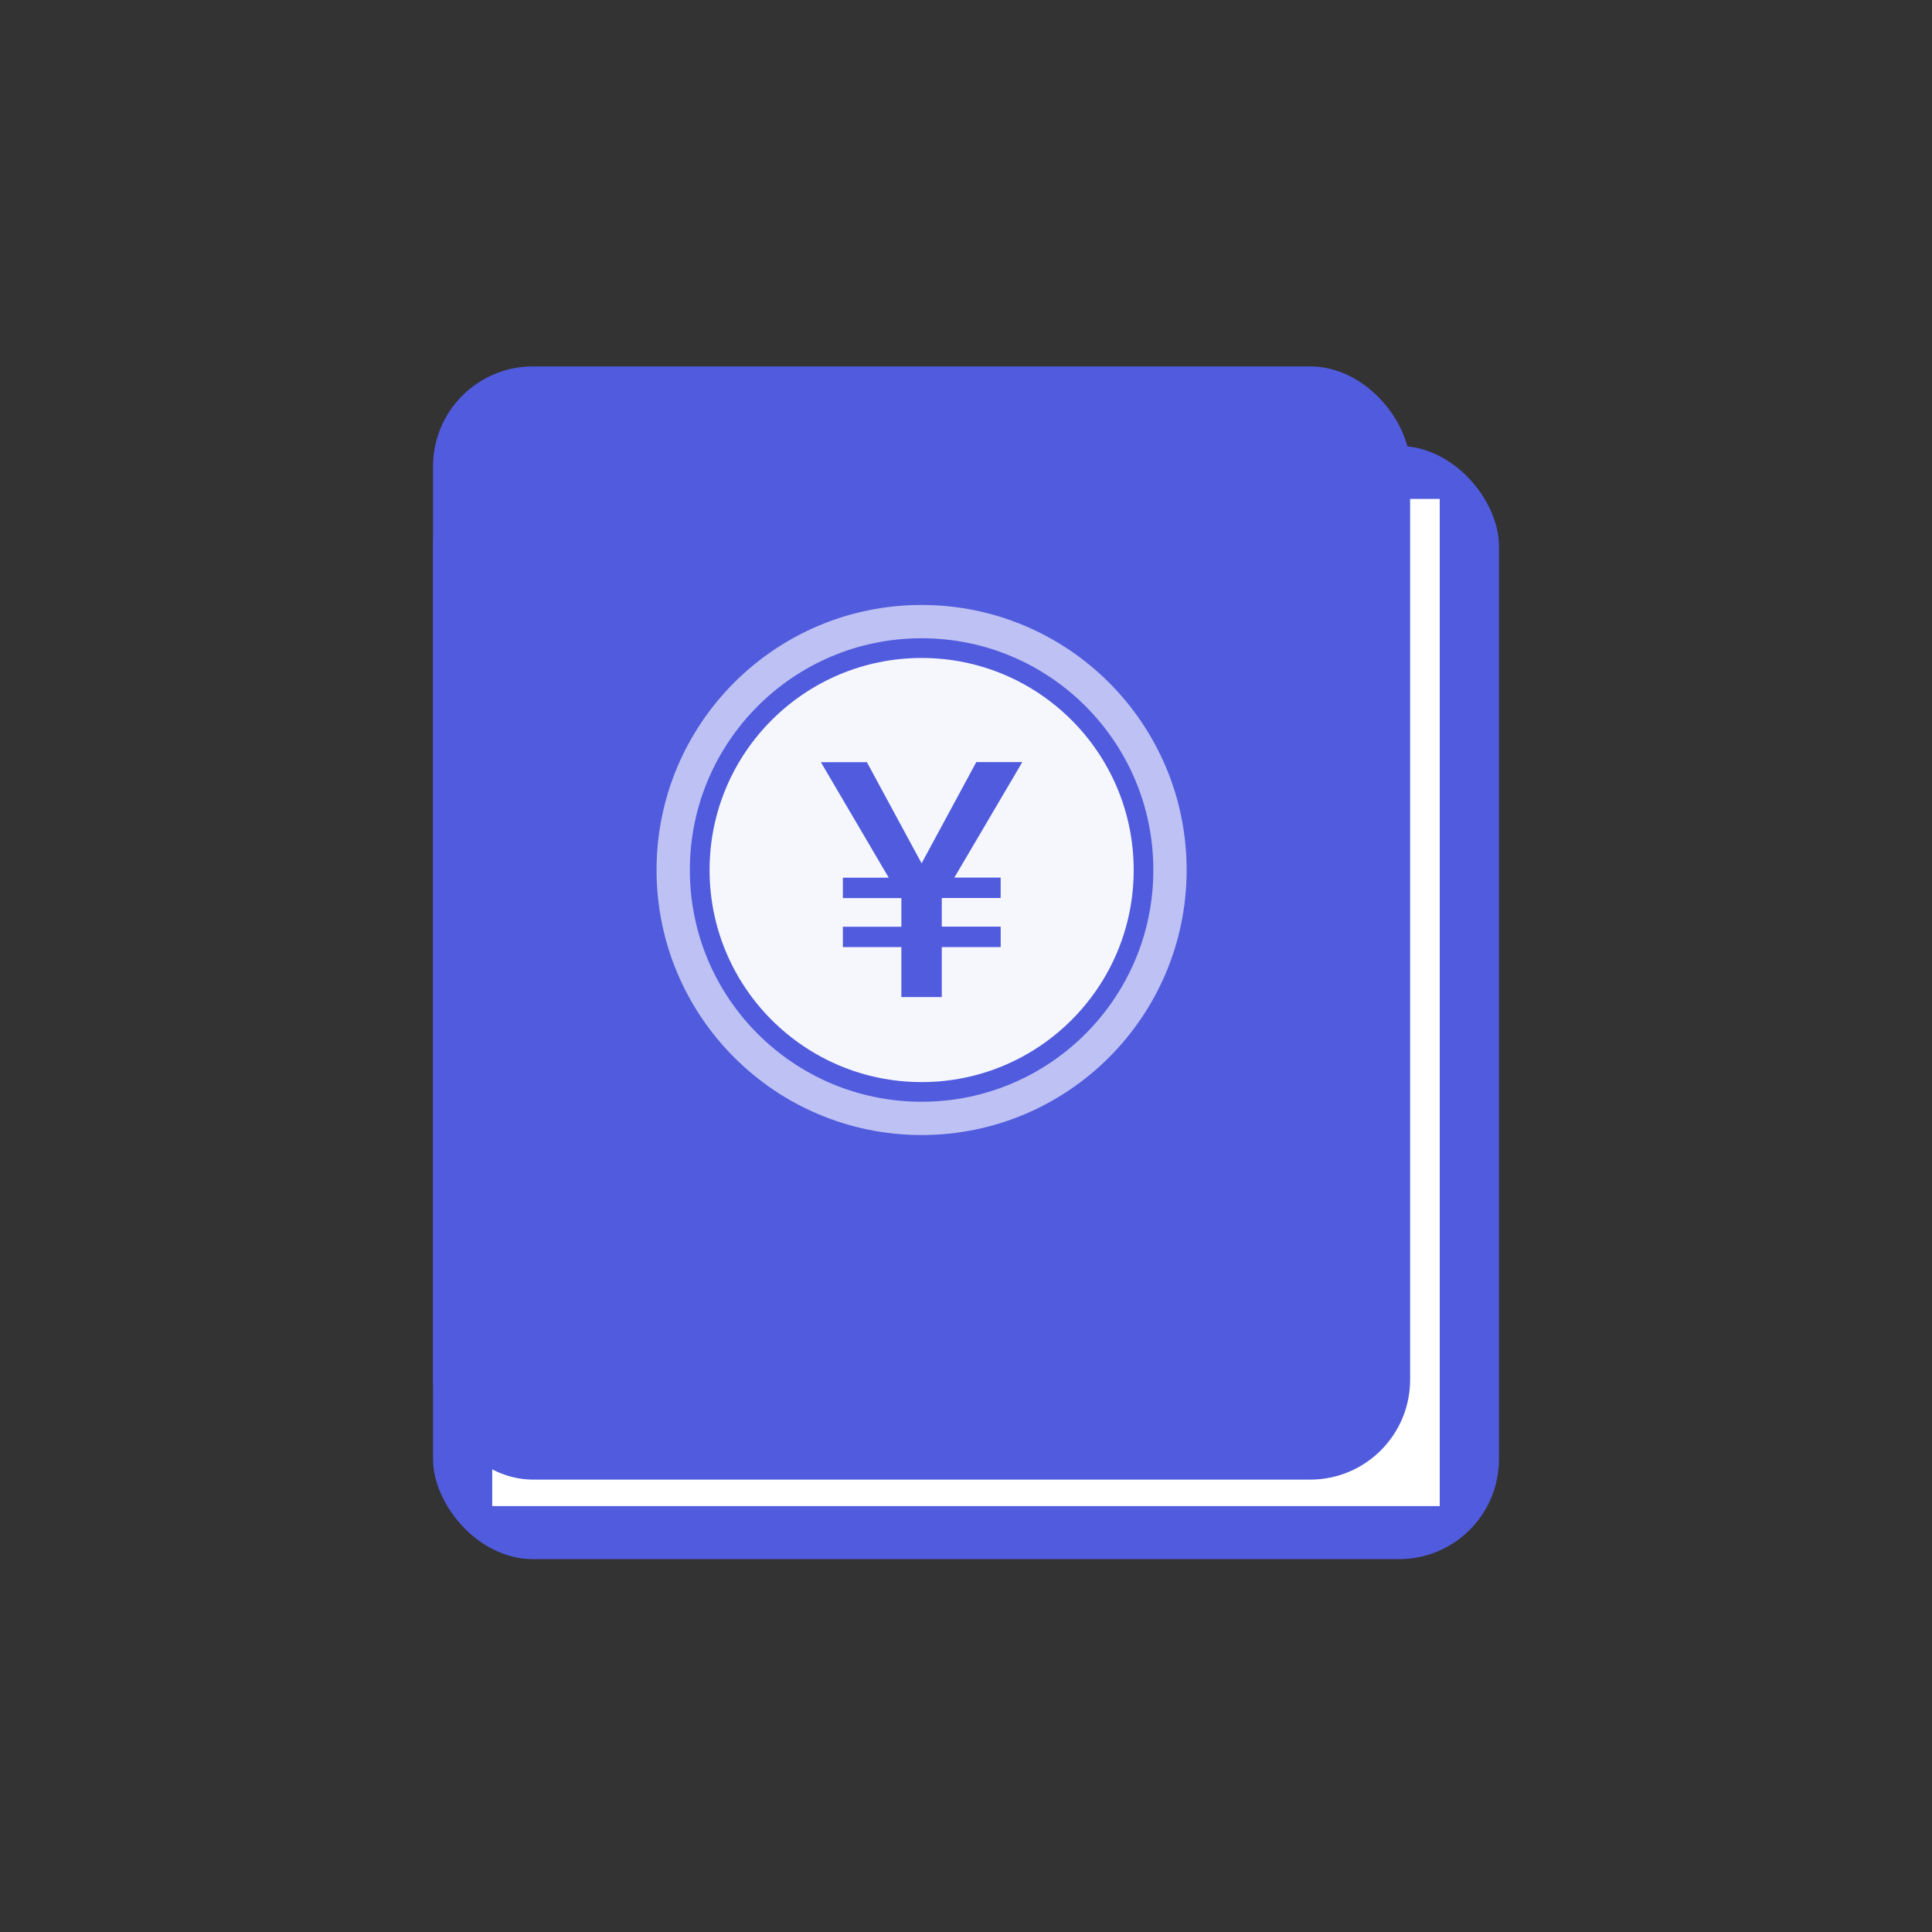 <svg id="组_49441" data-name="组 49441" xmlns="http://www.w3.org/2000/svg" width="58" height="58" viewBox="0 0 58 58">
  <rect x="0" y="0" width="58" height="58" fill="#333333" stroke="none"/>
  <rect id="矩形_3059" data-name="矩形 3059" width="58" height="58" fill="#505bde" opacity="0"/>
  <g id="组_49437" data-name="组 49437" transform="translate(7 7)">
    <rect id="矩形_3336" data-name="矩形 3336" width="32" height="33.419" rx="3" transform="translate(6 6.388)" fill="#505bde"/>
    <rect id="矩形_3337" data-name="矩形 3337" width="28.444" height="30.236" transform="translate(7.777 7.978)" fill="#fff"/>
    <rect id="矩形_3338" data-name="矩形 3338" width="29.333" height="33.419" rx="3" transform="translate(6 4)" fill="#505bde"/>
    <circle id="椭圆_98" data-name="椭圆 98" cx="6.366" cy="6.366" r="6.366" transform="translate(14.302 12.753)" fill="#fff" opacity="0.948"/>
    <g id="椭圆_99" data-name="椭圆 99" transform="translate(12.71 11.161)" fill="none" stroke="#fff" stroke-width="1" opacity="0.622">
      <circle cx="7.957" cy="7.957" r="7.957" stroke="none"/>
      <circle cx="7.957" cy="7.957" r="7.457" fill="none"/>
    </g>
    <path id="路径_507" data-name="路径 507" d="M5.064-17.136,7.1-13.669H5.723v.612H7.47l.01.01v.85H5.723v.612H7.48v1.5H8.693v-1.5h1.768V-12.2H8.693v-.85l.01-.01h1.757v-.612H9.07l2.04-3.467H9.729L8.087-14.1,6.445-17.136Z" transform="translate(12.58 33.018)" fill="#505bde"/>
  </g>
</svg>
